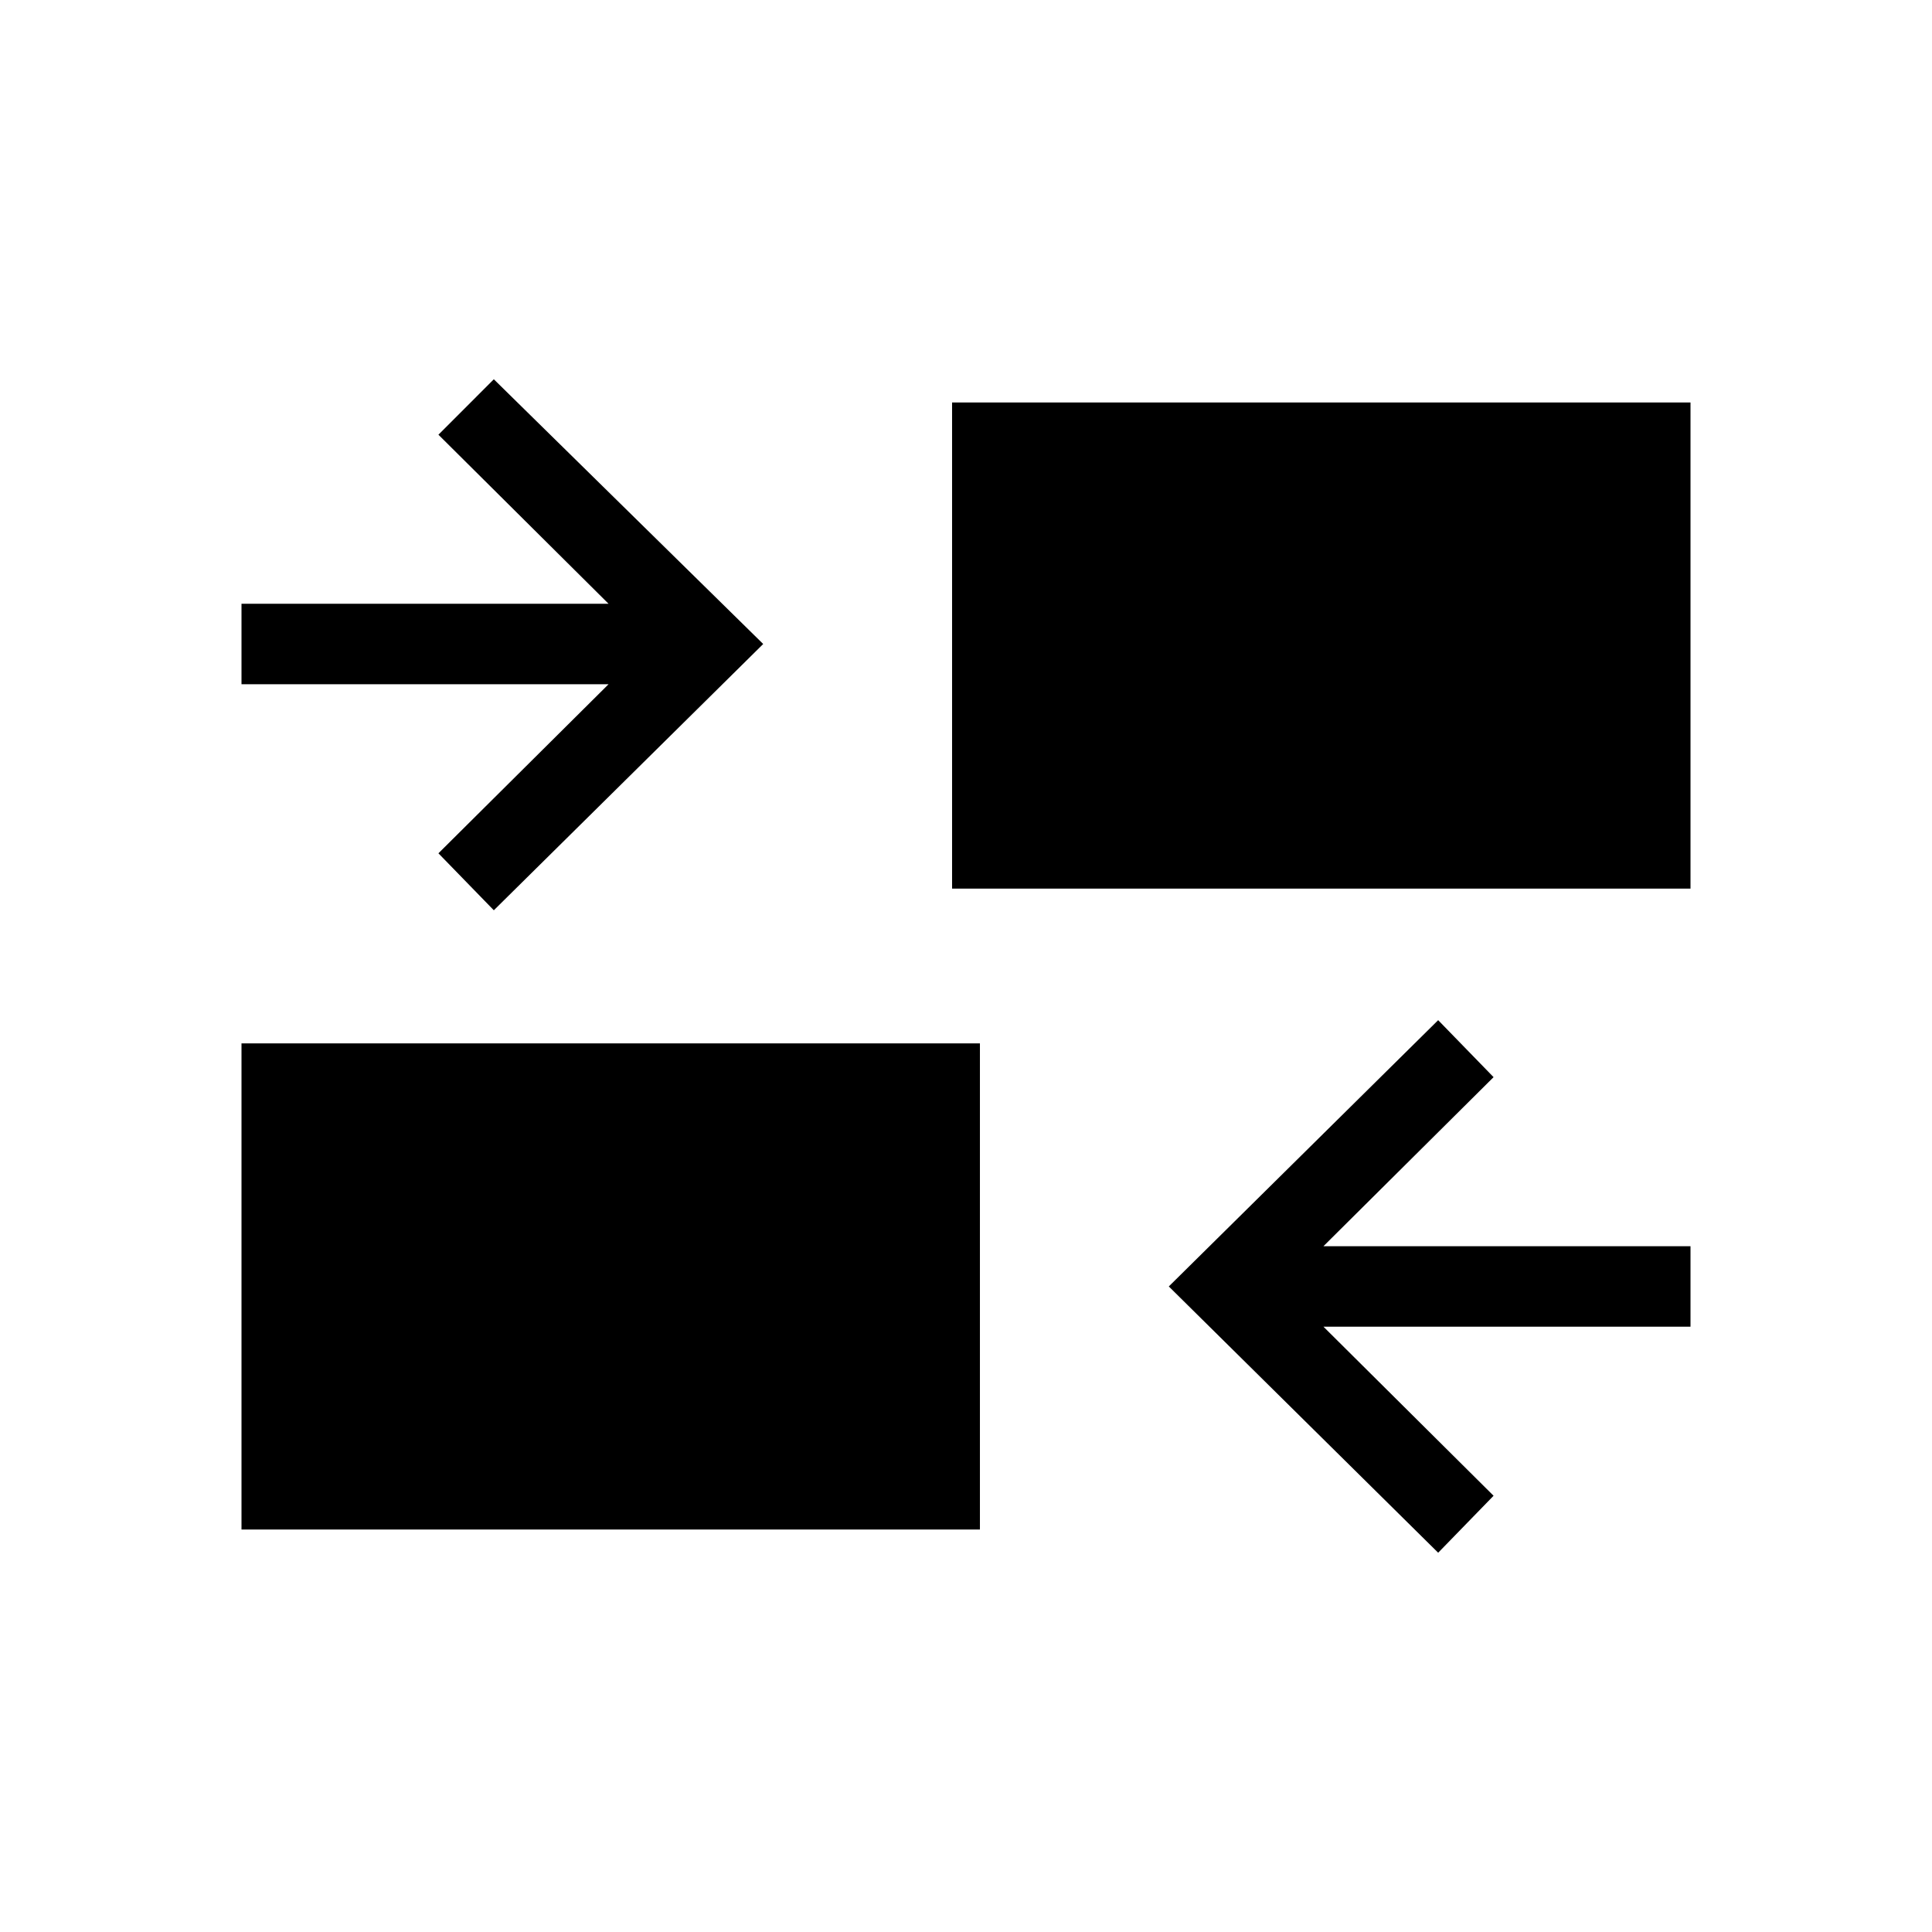 <svg xmlns="http://www.w3.org/2000/svg" height="24" viewBox="0 -960 960 960" width="24"><path d="M714.62-188.46 580.77-320.77l133.85-132.31 27.53 28.31-84.53 84H840v40H657.62l84.53 84-27.53 28.31ZM120-200v-241.54h366.92V-200H120Zm125.38-307.69L217.85-536l84.53-84H120v-40h182.38l-84.53-84 27.53-27.54L379.23-640 245.38-507.69Zm227.7-10.77V-760H840v241.54H473.08Z"/></svg>